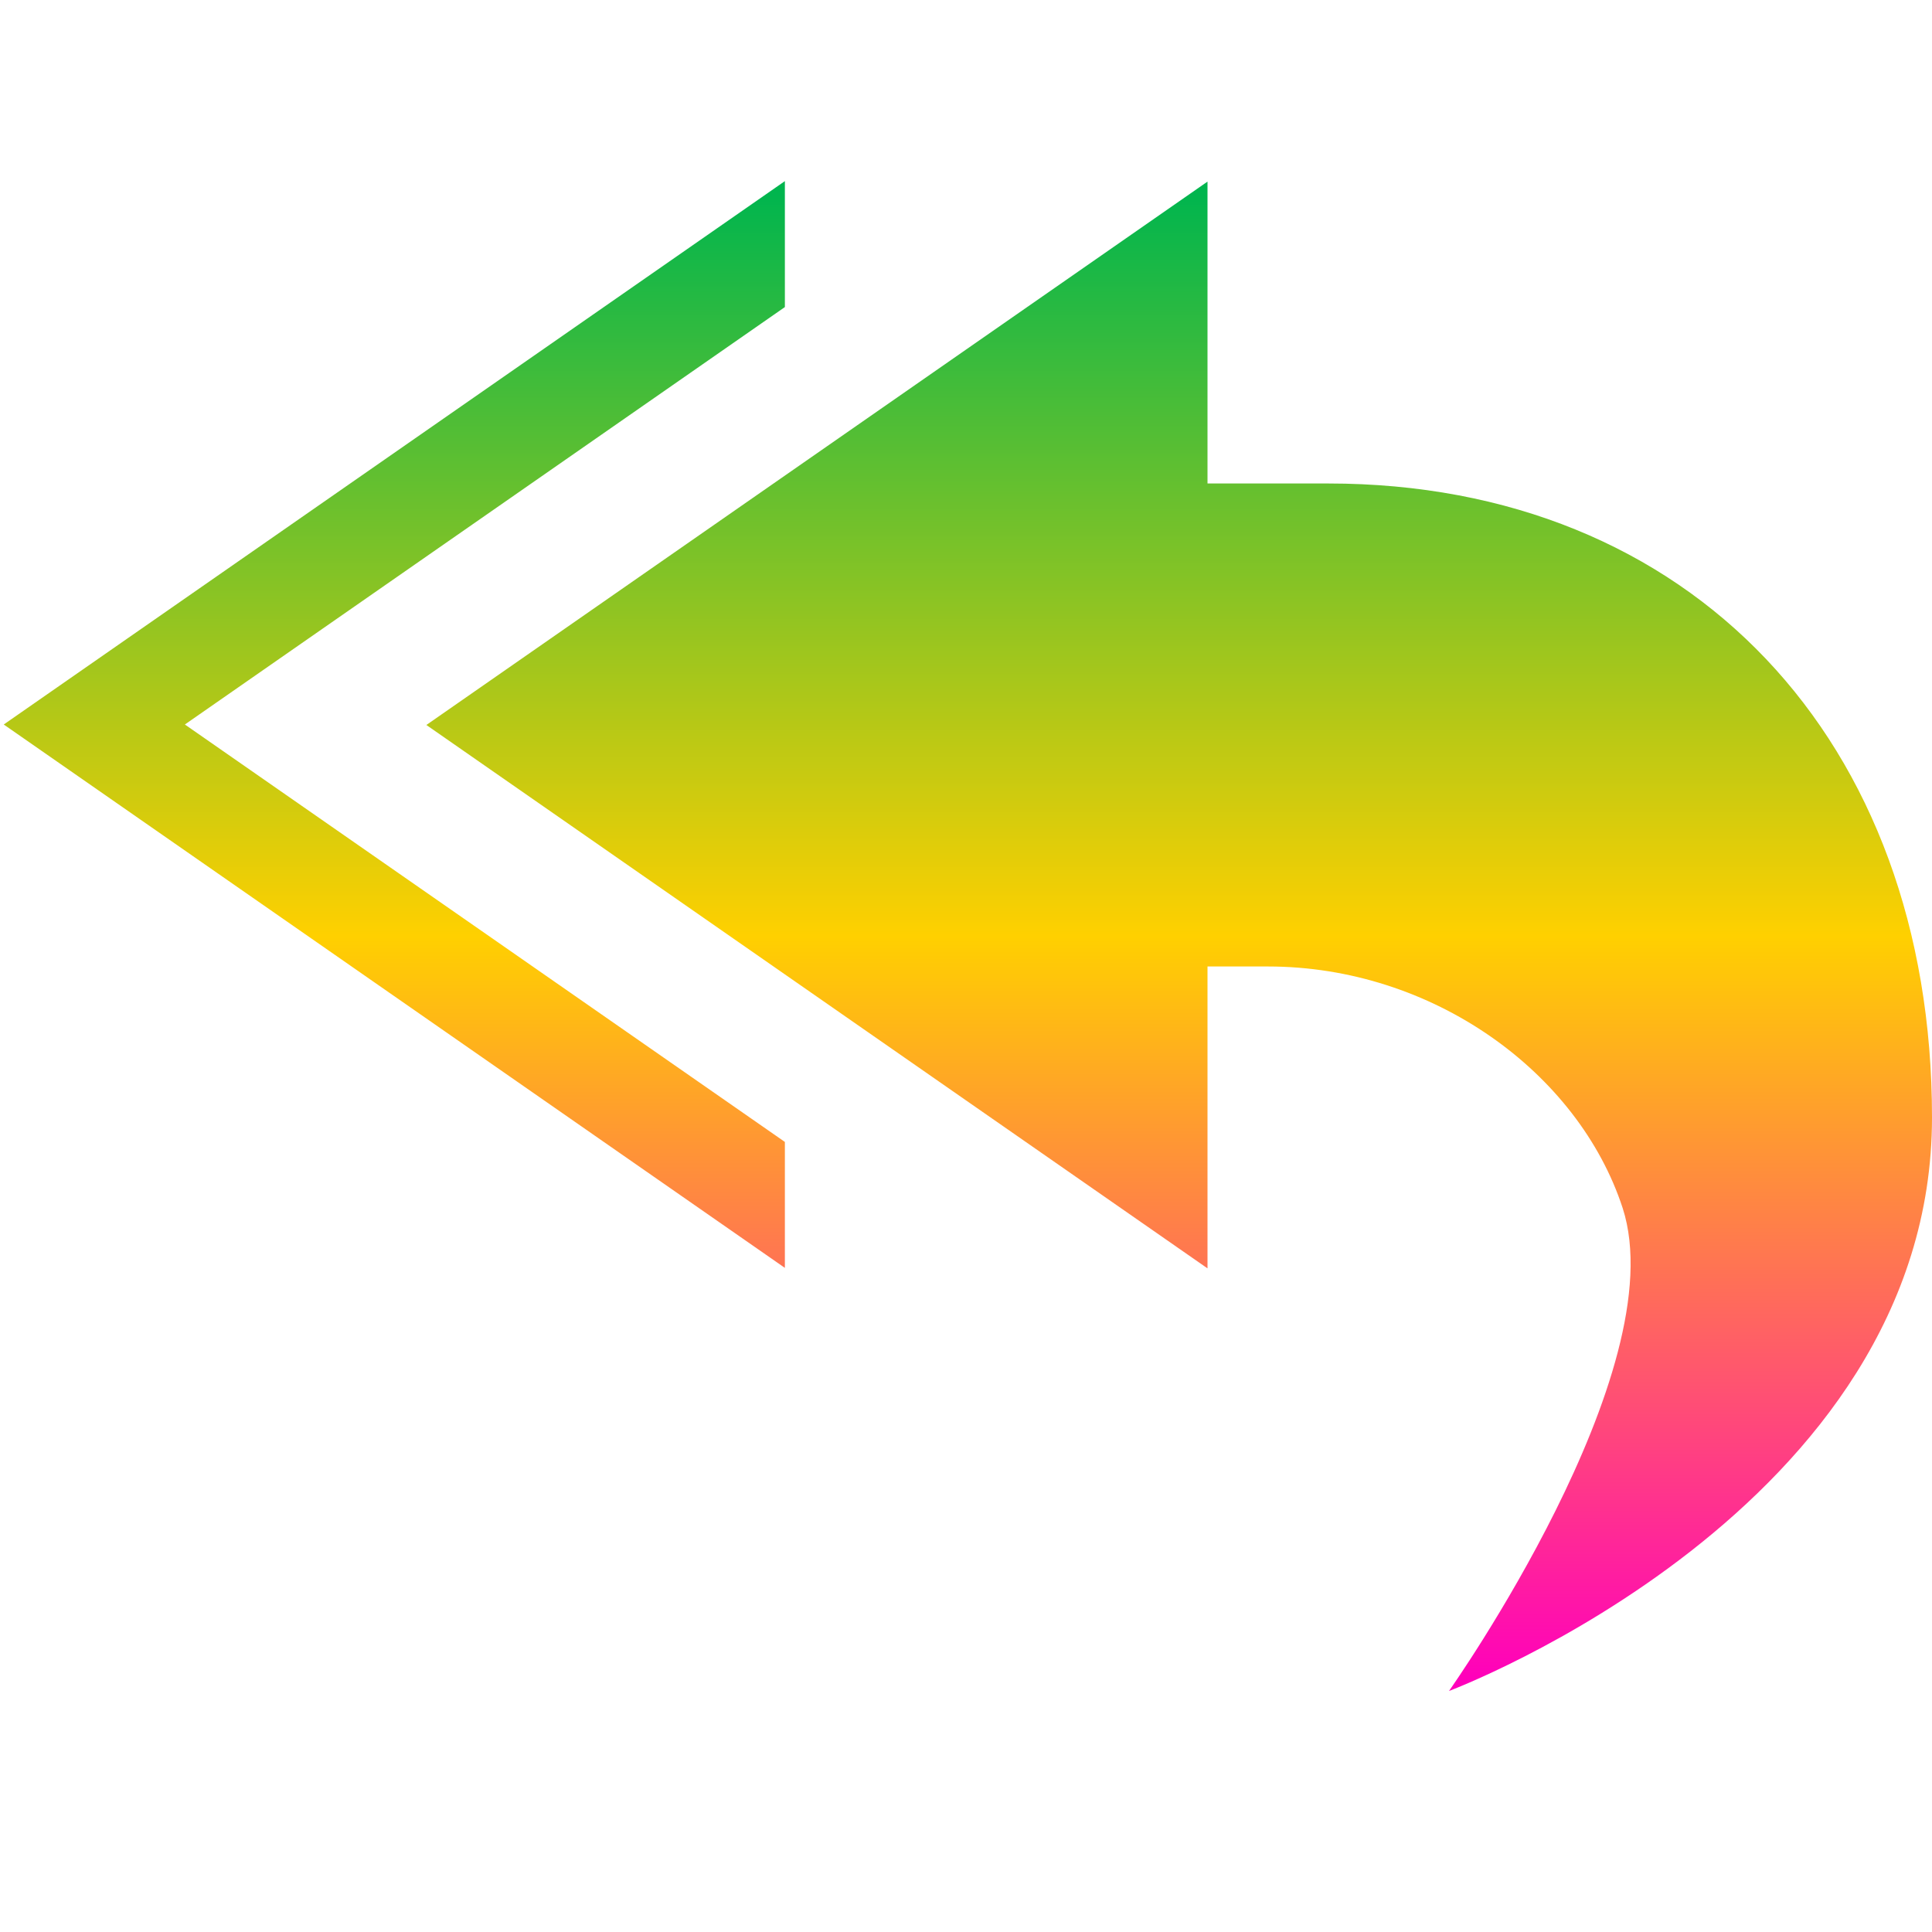 <svg xmlns="http://www.w3.org/2000/svg" xmlns:xlink="http://www.w3.org/1999/xlink" width="16" height="16" viewBox="0 0 16 16" version="1.1"><defs><linearGradient id="linear0" x1="0%" x2="0%" y1="0%" y2="100%"><stop offset="0%" style="stop-color:#00b54e; stop-opacity:1"/><stop offset="50%" style="stop-color:#ffd000; stop-opacity:1"/><stop offset="100%" style="stop-color:#ff00bb; stop-opacity:1"/></linearGradient></defs><g id="surface1"><path style=" stroke:none;fill-rule:nonzero;fill:url(#linear0);fill-opacity:1;" d="M 6.5 1.5 L 0.031 6 L 6.5 10.5 L 6.5 9.457 L 1.531 6 L 6.5 2.543 Z M 10 1.504 L 3.531 6.004 L 10 10.504 L 10 8.004 L 10.5 8.004 C 11.863 8.004 13.07 8.879 13.438 10.004 C 13.875 11.352 12 14.004 12 14.004 C 12 14.004 16 12.504 16 9.254 C 16 6.129 14 4.004 11 4.004 L 10 4.004 Z M 10 1.504 "/></g></svg>
